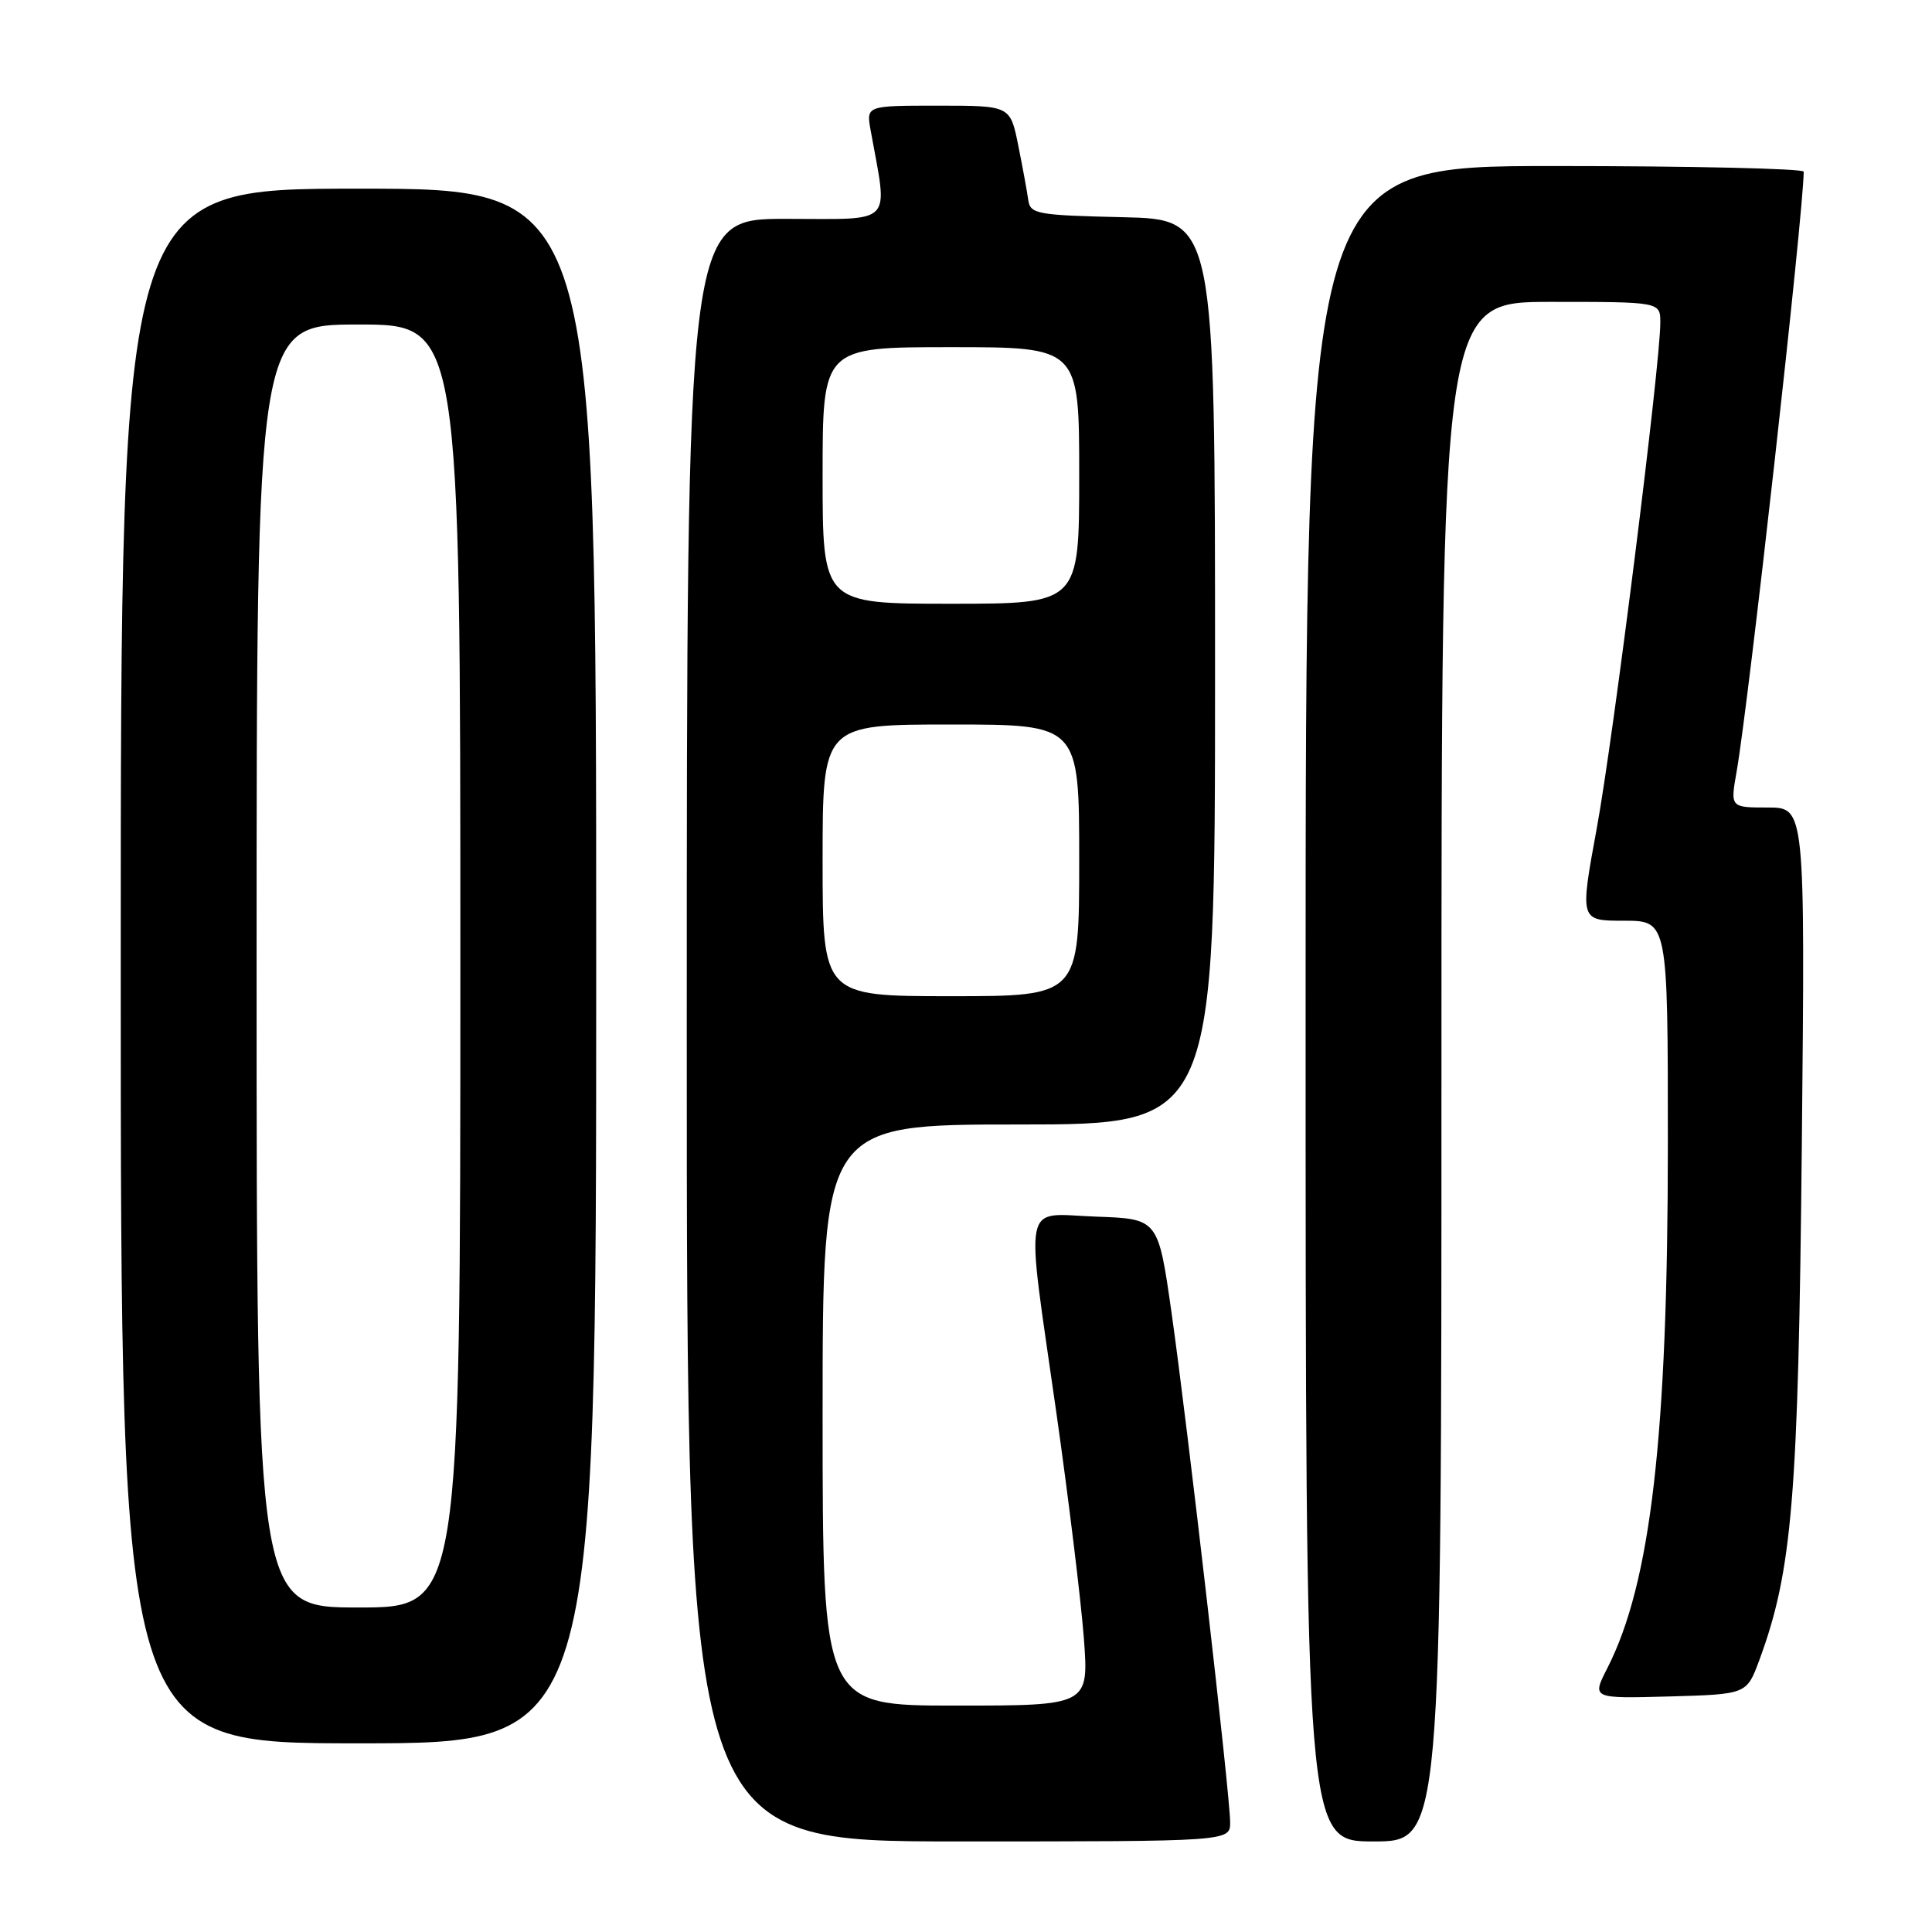 <?xml version="1.0" encoding="UTF-8" standalone="no"?>
<!DOCTYPE svg PUBLIC "-//W3C//DTD SVG 1.1//EN" "http://www.w3.org/Graphics/SVG/1.1/DTD/svg11.dtd" >
<svg xmlns="http://www.w3.org/2000/svg" xmlns:xlink="http://www.w3.org/1999/xlink" version="1.1" viewBox="0 0 256 256">
 <g >
 <path fill="currentColor"
d=" M 163.00 241.46 C 163.00 237.91 157.34 188.73 155.22 173.83 C 153.46 161.50 153.46 161.50 145.23 161.21 C 135.32 160.86 135.85 158.24 139.98 187.24 C 141.60 198.65 143.23 212.03 143.61 216.99 C 144.29 226.00 144.29 226.00 126.64 226.00 C 109.00 226.00 109.00 226.00 109.00 187.50 C 109.00 149.00 109.00 149.00 135.00 149.00 C 161.00 149.00 161.00 149.00 161.00 89.03 C 161.00 29.06 161.00 29.06 148.76 28.78 C 137.39 28.52 136.51 28.36 136.25 26.50 C 136.10 25.40 135.50 22.14 134.92 19.25 C 133.86 14.00 133.86 14.00 124.32 14.00 C 114.78 14.00 114.78 14.00 115.36 17.25 C 117.67 30.06 118.68 29.00 104.13 29.00 C 91.00 29.00 91.00 29.00 91.00 136.50 C 91.00 244.00 91.00 244.00 127.00 244.00 C 163.00 244.00 163.00 244.00 163.00 241.46 Z  M 191.00 142.00 C 191.00 40.00 191.00 40.00 205.50 40.00 C 220.00 40.00 220.00 40.00 220.00 42.75 C 220.01 48.23 213.78 97.80 211.58 109.75 C 209.33 122.00 209.33 122.00 215.17 122.00 C 221.00 122.00 221.00 122.00 221.00 151.54 C 221.00 190.20 218.75 209.74 212.98 221.04 C 210.92 225.07 210.92 225.07 221.18 224.79 C 231.44 224.50 231.44 224.50 233.11 220.00 C 237.49 208.14 238.29 198.51 238.75 151.75 C 239.19 107.00 239.19 107.00 234.23 107.00 C 229.27 107.00 229.27 107.00 230.11 102.25 C 231.71 93.14 238.98 28.14 239.00 22.75 C 239.00 22.34 224.15 22.00 206.00 22.00 C 173.00 22.00 173.00 22.00 173.00 133.00 C 173.00 244.00 173.00 244.00 182.00 244.00 C 191.00 244.00 191.00 244.00 191.00 142.00 Z  M 79.00 128.00 C 79.00 25.00 79.00 25.00 47.50 25.00 C 16.00 25.00 16.00 25.00 16.00 128.00 C 16.00 231.00 16.00 231.00 47.50 231.00 C 79.00 231.00 79.00 231.00 79.00 128.00 Z  M 109.00 114.00 C 109.00 96.00 109.00 96.00 126.00 96.00 C 143.00 96.00 143.00 96.00 143.00 114.00 C 143.00 132.00 143.00 132.00 126.00 132.00 C 109.00 132.00 109.00 132.00 109.00 114.00 Z  M 109.00 63.00 C 109.00 46.00 109.00 46.00 126.00 46.00 C 143.00 46.00 143.00 46.00 143.00 63.00 C 143.00 80.00 143.00 80.00 126.00 80.00 C 109.00 80.00 109.00 80.00 109.00 63.00 Z  M 34.00 128.00 C 34.00 43.00 34.00 43.00 47.50 43.00 C 61.00 43.00 61.00 43.00 61.00 128.00 C 61.00 213.00 61.00 213.00 47.50 213.00 C 34.00 213.00 34.00 213.00 34.00 128.00 Z "/>
</g>
</svg>